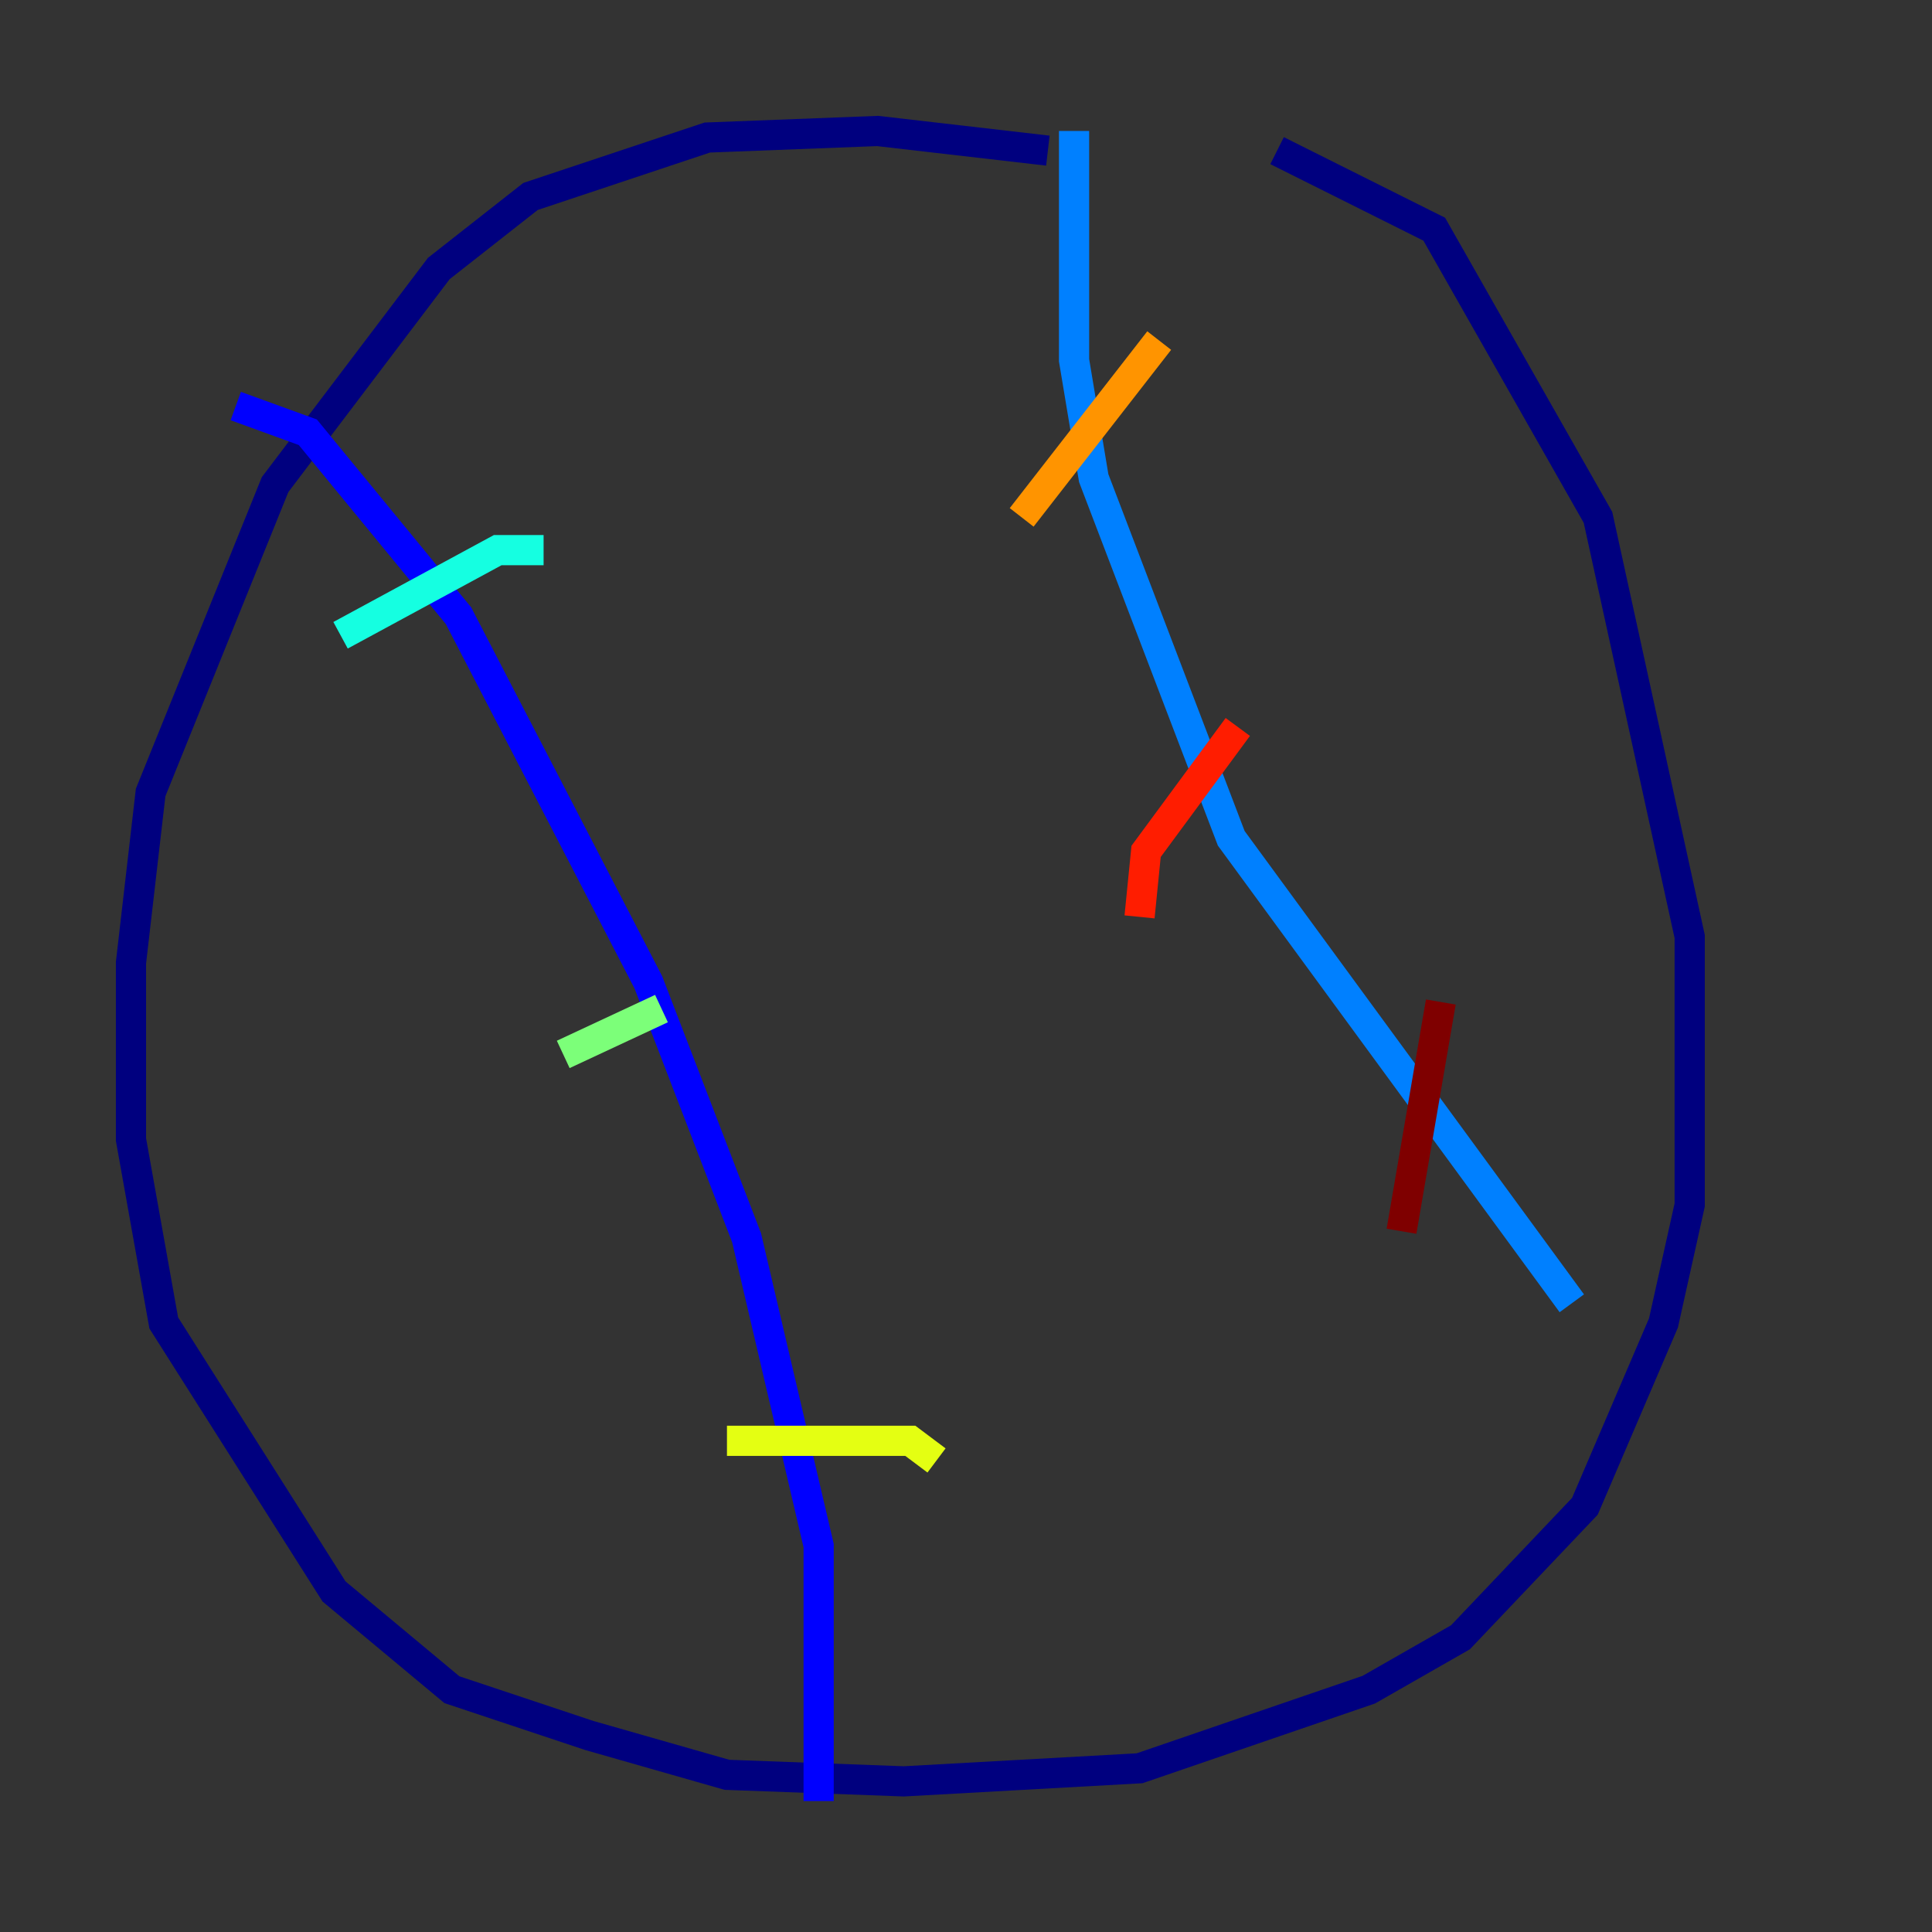 <?xml version="1.0" encoding="utf-8" ?>
<svg baseProfile="tiny" height="128" version="1.2" viewBox="0,0,128,128" width="128" xmlns="http://www.w3.org/2000/svg" xmlns:ev="http://www.w3.org/2001/xml-events" xmlns:xlink="http://www.w3.org/1999/xlink"><rect x="0" y="0" width="128" height="128" fill="#333333" stroke="none"/><defs /><polyline fill="none" points="69.424,9.98 58.142,8.678 46.861,9.112 35.146,13.017 29.071,17.79 18.224,32.108 9.98,52.502 8.678,63.783 8.678,75.498 10.848,87.647 22.129,105.437 29.939,111.946 39.051,114.983 48.163,117.586 59.878,118.02 75.498,117.153 90.685,111.946 96.759,108.475 105.003,99.797 110.21,87.647 111.946,79.837 111.946,62.047 105.871,34.278 95.024,15.186 84.61,9.98" stroke="#00007f" stroke-width="2" /><polyline fill="none" points="15.62,26.902 20.393,28.637 30.373,40.786 42.956,65.085 49.464,82.007 54.237,102.4 54.237,119.322" stroke="#0000ff" stroke-width="2" /><polyline fill="none" points="71.159,8.678 71.159,23.864 72.461,31.675 81.573,55.539 104.136,86.346" stroke="#0080ff" stroke-width="2" /><polyline fill="none" points="22.563,42.088 32.976,36.447 36.014,36.447" stroke="#15ffe1" stroke-width="2" /><polyline fill="none" points="37.315,69.858 43.824,66.82" stroke="#7cff79" stroke-width="2" /><polyline fill="none" points="48.163,95.458 60.312,95.458 62.047,96.759" stroke="#e4ff12" stroke-width="2" /><polyline fill="none" points="76.8,22.563 67.688,34.278" stroke="#ff9400" stroke-width="2" /><polyline fill="none" points="82.007,48.163 75.932,56.407 75.498,60.746" stroke="#ff1d00" stroke-width="2" /><polyline fill="none" points="95.458,66.386 92.854,81.573" stroke="#7f0000" stroke-width="2" /></svg>